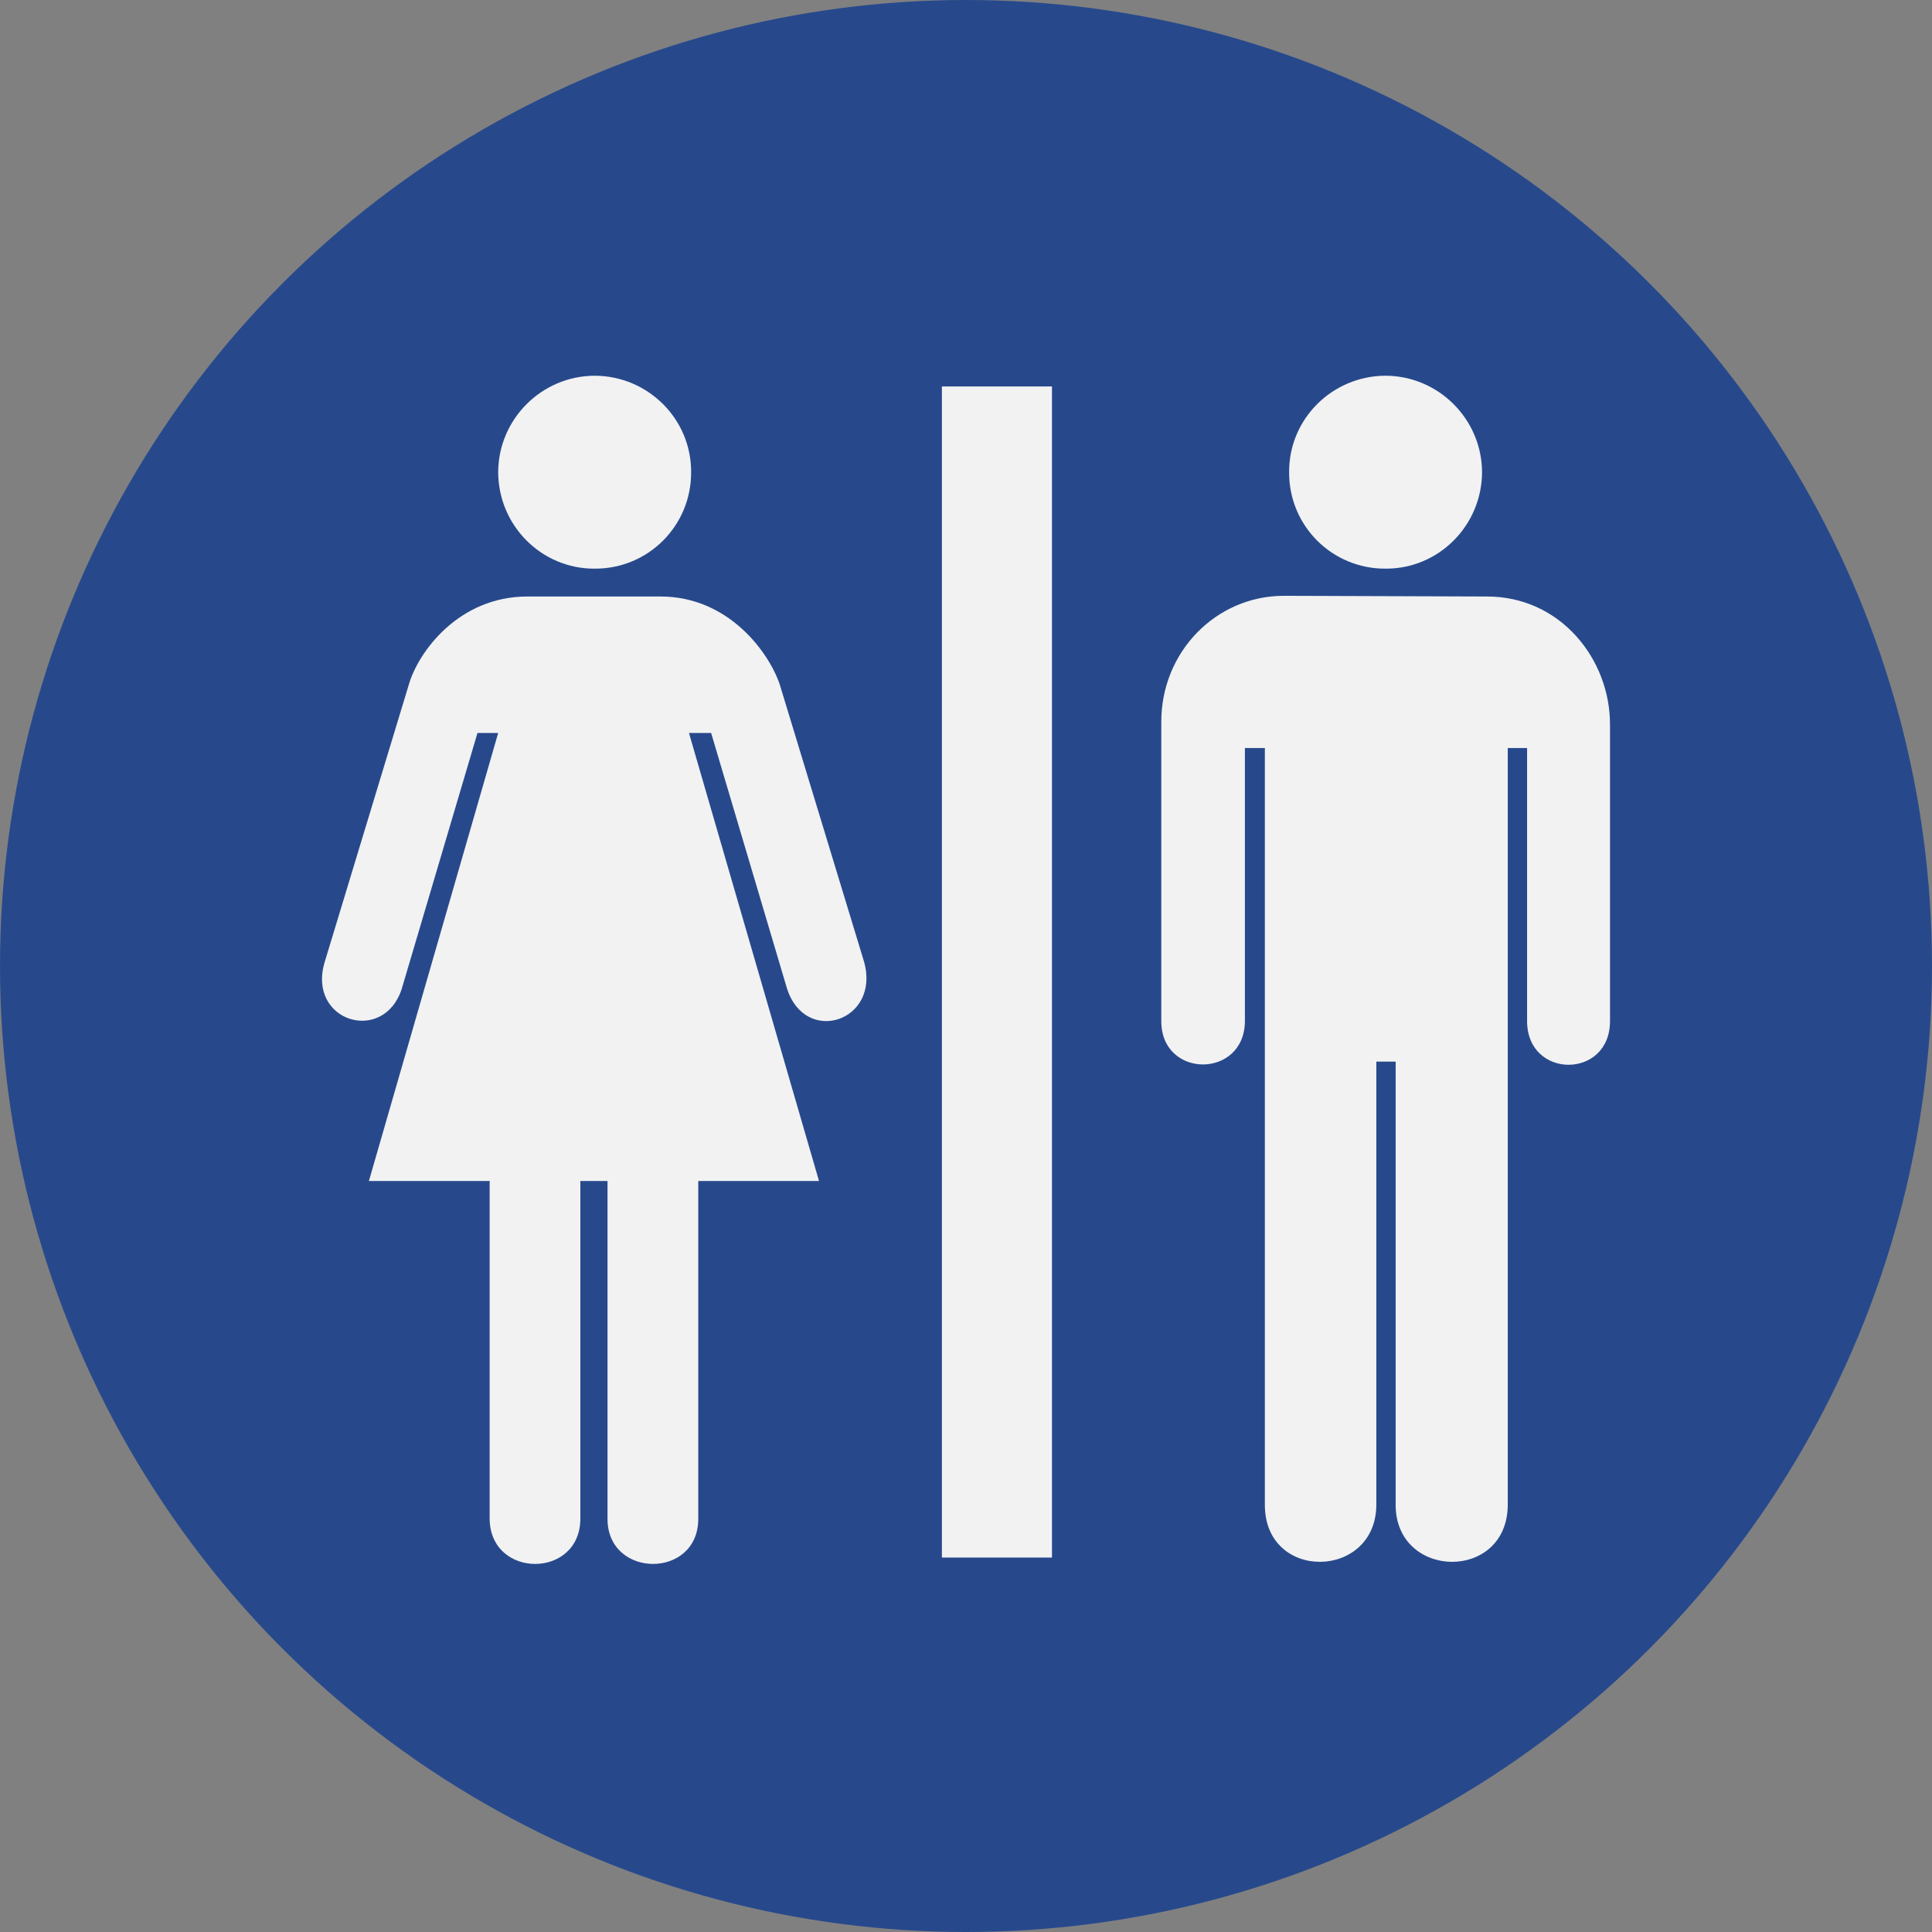<svg width="36" height="36" viewBox="0 0 36 36" fill="none" xmlns="http://www.w3.org/2000/svg">
<rect x="0" y="0" width="36" height="36" fill="#808080" stroke="none"/>
<circle cx="18" cy="18" r="18" fill="#27498C"/>
<path d="M19.602 7.201V29.023H17.551V7.201H19.602Z" fill="#F2F2F2"/>
<path d="M11.081 10.596C12.078 10.601 12.883 9.796 12.878 8.798C12.883 7.81 12.078 7.005 11.081 7.001C10.092 7.005 9.287 7.81 9.283 8.798C9.287 9.796 10.092 10.601 11.081 10.596Z" fill="#F2F2F2"/>
<path d="M10.814 22.006V28.291C10.82 29.425 9.124 29.425 9.124 28.291V22.006H6.874L9.283 13.658H8.897L7.486 18.425C7.15 19.466 5.723 19.039 6.048 17.933L7.619 12.753C7.79 12.16 8.537 11.114 9.829 11.115H12.306C13.584 11.114 14.333 12.169 14.529 12.753L16.1 17.919C16.414 19.033 14.999 19.494 14.662 18.411L13.251 13.658H12.838L15.261 22.006H13.011V28.303C13.011 29.424 11.322 29.418 11.32 28.303V22.006L10.814 22.006L10.814 22.006Z" fill="#F2F2F2"/>
<path d="M23.915 11.102C22.652 11.107 21.634 12.153 21.639 13.458V19.023C21.634 20.105 23.195 20.105 23.197 19.023V13.938H23.569V28.037C23.564 29.479 25.643 29.436 25.646 28.037V19.782H26.006V28.037C26.001 29.436 28.091 29.479 28.095 28.037V13.938H28.455V19.023C28.452 20.113 30.005 20.113 30 19.023V13.499C30.002 12.288 29.08 11.109 27.696 11.115L23.915 11.102Z" fill="#F2F2F2"/>
<path d="M25.818 10.596C26.806 10.601 27.611 9.796 27.616 8.798C27.611 7.81 26.806 7.005 25.818 7.001C24.82 7.005 24.015 7.81 24.021 8.798C24.015 9.796 24.82 10.601 25.818 10.596Z" fill="#F2F2F2"/>
</svg>
